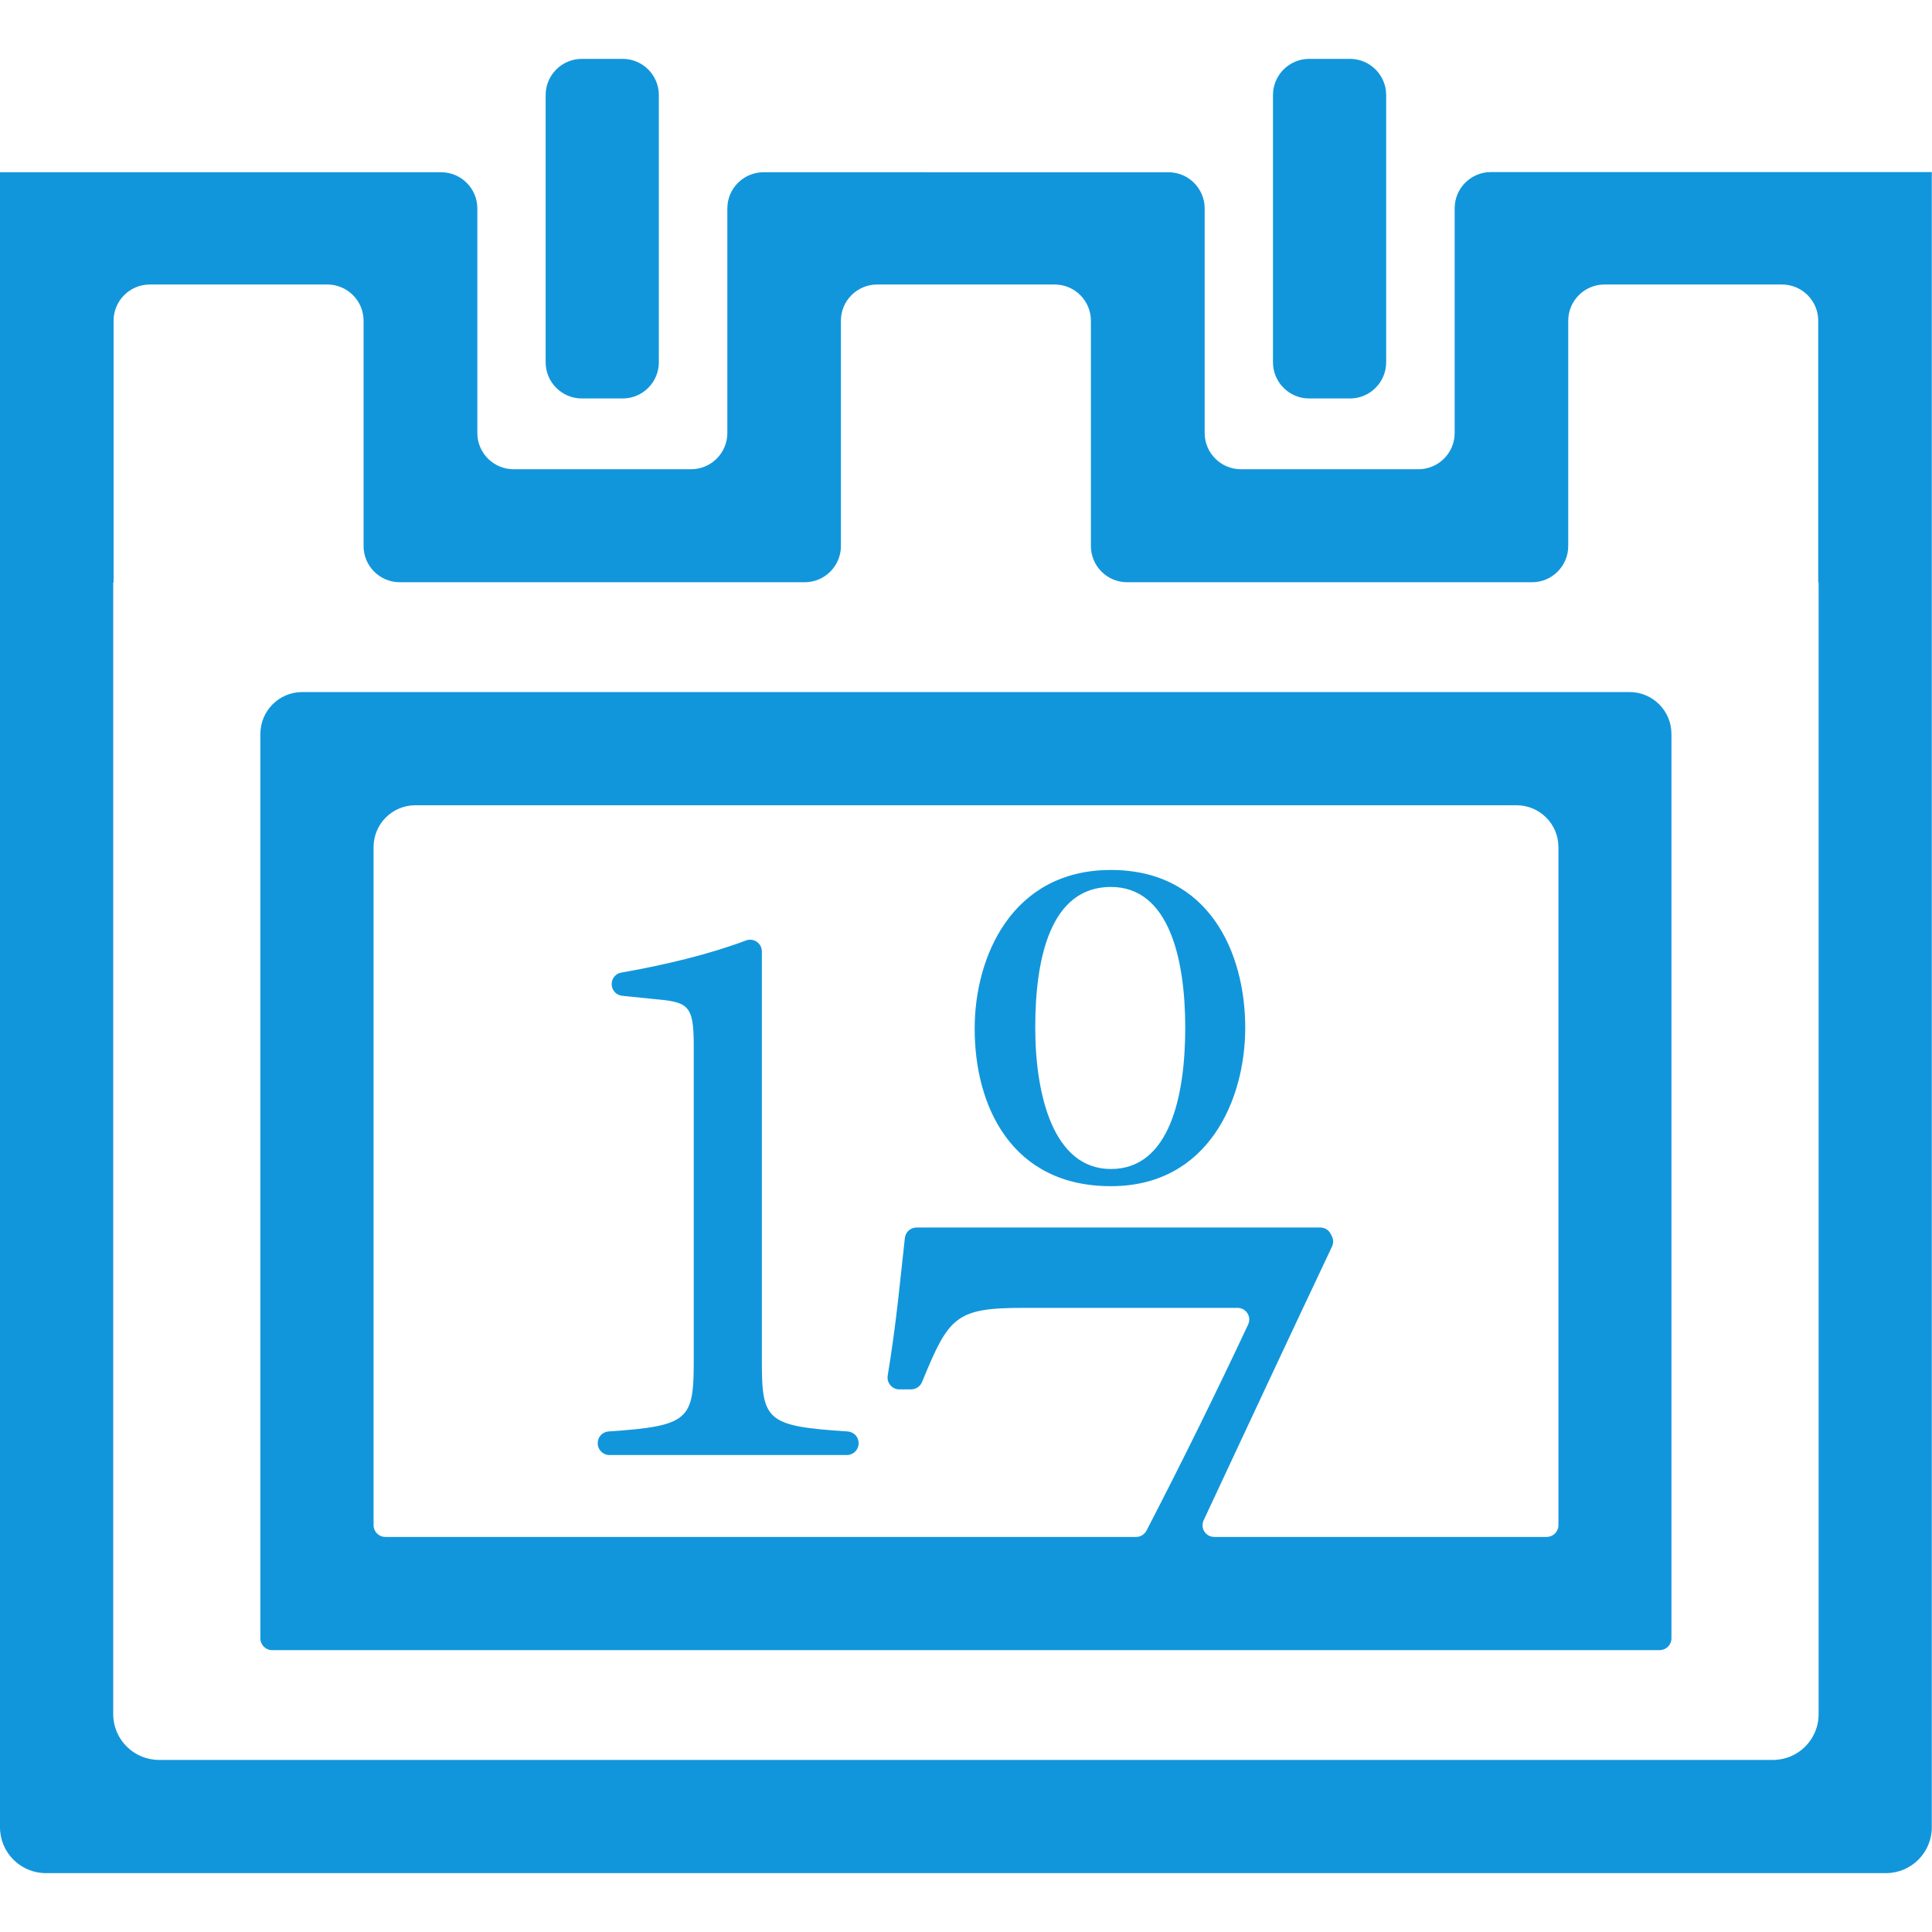 <?xml version="1.0" standalone="no"?><!DOCTYPE svg PUBLIC "-//W3C//DTD SVG 1.1//EN" "http://www.w3.org/Graphics/SVG/1.1/DTD/svg11.dtd"><svg class="icon" width="200px" height="200.00px" viewBox="0 0 1024 1024" version="1.1" xmlns="http://www.w3.org/2000/svg"><path fill="#1296db" d="M144.2 874.6h735.5c3.4 0 6.2-2.8 6.2-6.2V389c0-12.2-9.9-22.2-22.2-22.2H160.2c-12.2 0-22.2 9.9-22.2 22.2v479.4c0 3.4 2.8 6.2 6.2 6.2z m76-447.8h583.6c12.2 0 22.2 9.9 22.2 22.2v359.4c0 3.4-2.8 6.2-6.2 6.2H643.6c-4.6 0-7.6-4.7-5.6-8.9 22.6-48.4 45.1-96.6 68-145 0.8-1.7 0.8-3.6 0-5.3l-0.6-1.2c-1-2.2-3.2-3.6-5.7-3.6H485.8c-3.2 0-5.8 2.4-6.2 5.5-2.4 21.6-4.6 46-9.1 73-0.6 3.8 2.3 7.3 6.1 7.3h6.3c2.5 0 4.8-1.5 5.8-3.9 14.2-34.5 17.6-39.3 53.7-39.3h113.5c4.6 0 7.6 4.7 5.6 8.9-16.2 34.6-34.4 71.6-53.8 109.1-1.1 2.1-3.2 3.4-5.5 3.4h-398c-3.4 0-6.2-2.8-6.2-6.2V449c0-12.3 9.9-22.2 22.2-22.2zM330 31.2h-21.6c-10.6 0-19.2 8.6-19.2 19.2V192c0 10.6 8.6 19.2 19.2 19.2H330c10.6 0 19.2-8.6 19.2-19.2V50.4c0-10.6-8.6-19.2-19.2-19.2zM715.5 31.2h-21.6c-10.6 0-19.2 8.6-19.2 19.2V192c0 10.6 8.6 19.2 19.2 19.2h21.6c10.6 0 19.2-8.6 19.2-19.2V50.4c0-10.6-8.6-19.2-19.2-19.2z"  /><path fill="#1296db" d="M790.2 91.2c-10.6 0-19.2 8.6-19.2 19.2v119.1c0 10.6-8.6 19.2-19.2 19.2h-94.1c-10.6 0-19.2-8.6-19.2-19.2v-119c0-10.6-8.6-19.2-19.2-19.2H404.7c-10.6 0-19.2 8.6-19.2 19.2v119c0 10.6-8.6 19.2-19.2 19.2h-94.1c-10.6 0-19.2-8.6-19.2-19.2v-119c0-10.6-8.6-19.2-19.2-19.2H0V968.5c0 13.4 10.9 24.3 24.3 24.3h975.3c13.4 0 24.3-10.9 24.3-24.3V91.2H790.2z m149.5 841.6H84.3c-13.4 0-24.3-10.9-24.3-24.3V308.7h0.2V170c0-10.6 8.6-19.2 19.2-19.2h94.1c10.6 0 19.2 8.6 19.2 19.2V289.4c0 10.6 8.6 19.2 19.2 19.2h214.6c10.6 0 19.2-8.6 19.2-19.2V170c0-10.6 8.6-19.2 19.2-19.2H559c10.6 0 19.2 8.6 19.2 19.2V289.4c0 10.6 8.6 19.2 19.2 19.2H812c10.6 0 19.2-8.6 19.2-19.2V170c0-10.6 8.6-19.2 19.2-19.2h94.1c10.6 0 19.2 8.6 19.2 19.2v138.6h0.2v599.8c0.1 13.5-10.8 24.4-24.2 24.4z"  /><path fill="#1296db" d="M403.8 721.3v-217c0-4.4-4.4-7.4-8.5-5.8-19.4 7.3-42.6 12.9-66 17-3 0.5-5.1 3.1-5.1 6.1 0 3.2 2.4 5.9 5.6 6.2l15.7 1.6c19.1 1.7 22.2 2.6 22.2 24.8v167c0 31.3-2.4 34.6-45.1 37.5-3.3 0.2-5.8 2.9-5.8 6.2v0.1c0 3.4 2.8 6.2 6.2 6.2h125.9c3.4 0 6.2-2.8 6.2-6.2v-0.1c0-3.3-2.6-6-5.8-6.2-43.1-2.8-45.5-5.7-45.5-37.4zM588.8 628.7c51.8 0 71.2-46.1 71.2-83.9 0-40.2-19.4-83.7-71.2-83.7-52.5 0-72.2 46.1-72.2 83.9-0.1 40.9 19.3 83.7 72.2 83.7z m0-158.6c30.8 0 39.4 38.1 39.4 74.6 0 36.3-8.3 74.9-39.4 74.9-30.4 0-40.1-38.9-40.1-75.1 0-36.3 7.9-74.4 40.1-74.4z"  /></svg>